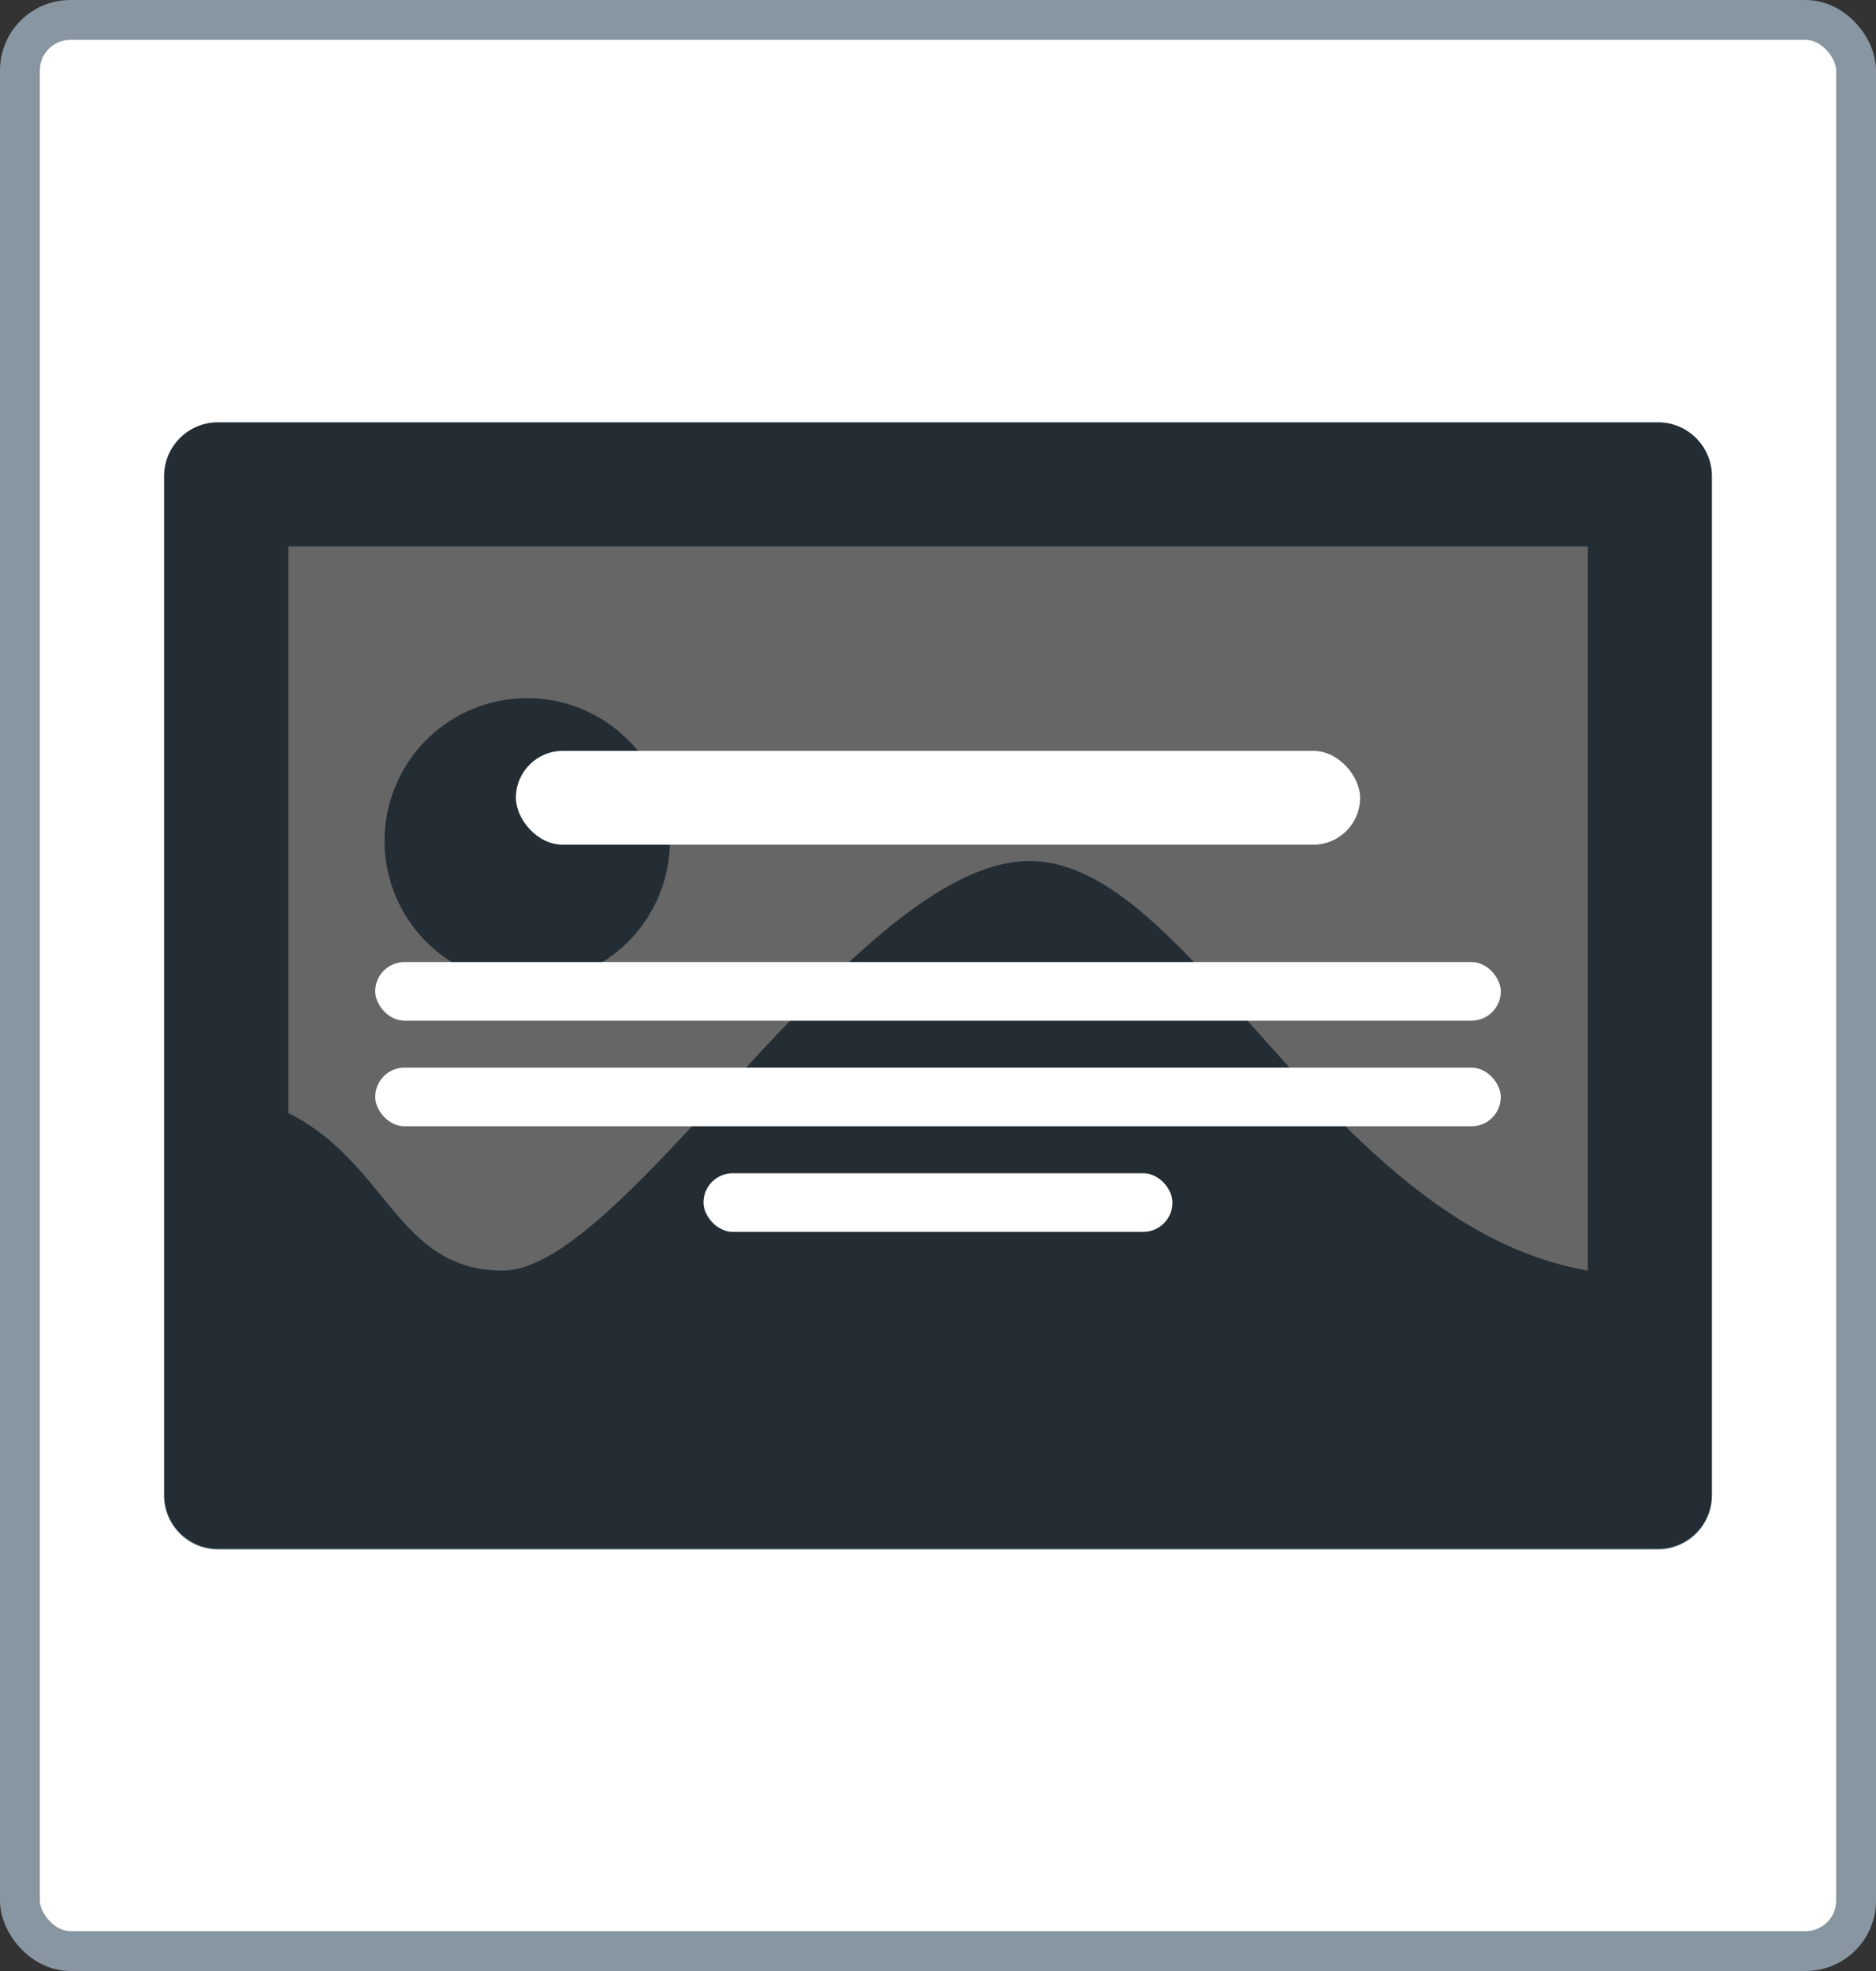<svg xmlns="http://www.w3.org/2000/svg" width="80" height="84" fill="none" xmlns:v="https://vecta.io/nano"><rect width="100%" height="100%" fill="#333333" stroke="none"/><rect x=".85" y=".85" width="78.3" height="82.3" rx="2.15" fill="#fff"/><rect x=".85" y=".85" width="78.3" height="82.3" rx="2.15" stroke="#8796a1" stroke-width="1.7"/><path fill-rule="evenodd" d="M9.287 18h61.426C71.968 18 73 19.025 73 20.287v43.459c0 1.262-1.031 2.287-2.287 2.287H9.287C8.032 66.033 7 65.008 7 63.746V20.287C7 19.025 8.031 18 9.287 18zm13.192 11.754c3.359 0 6.087 2.721 6.087 6.08s-2.728 6.087-6.087 6.087-6.08-2.728-6.08-6.087a6.08 6.08 0 0 1 6.08-6.08zm-10.186-6.467h55.416V54.15c-11.048-1.927-16.857-17.454-23.792-17.454-7.39 0-17.196 17.454-22.482 17.454-4.492 0-4.92-4.621-9.141-6.712V23.286z" fill="#58707f"/><path d="M70.7 18H9.3A2.3 2.3 0 0 0 7 20.3v43.4A2.3 2.3 0 0 0 9.3 66h61.4a2.3 2.3 0 0 0 2.3-2.3V20.3a2.3 2.3 0 0 0-2.3-2.3z" fill="#000" fill-opacity=".6"/><g fill="#fff"><rect x="22" y="32" width="36" height="4" rx="2"/><rect x="16" y="41" width="48" height="2.5" rx="1.25"/><rect x="16" y="45.5" width="48" height="2.5" rx="1.25"/><rect x="30" y="50" width="20" height="2.5" rx="1.25"/></g></svg>